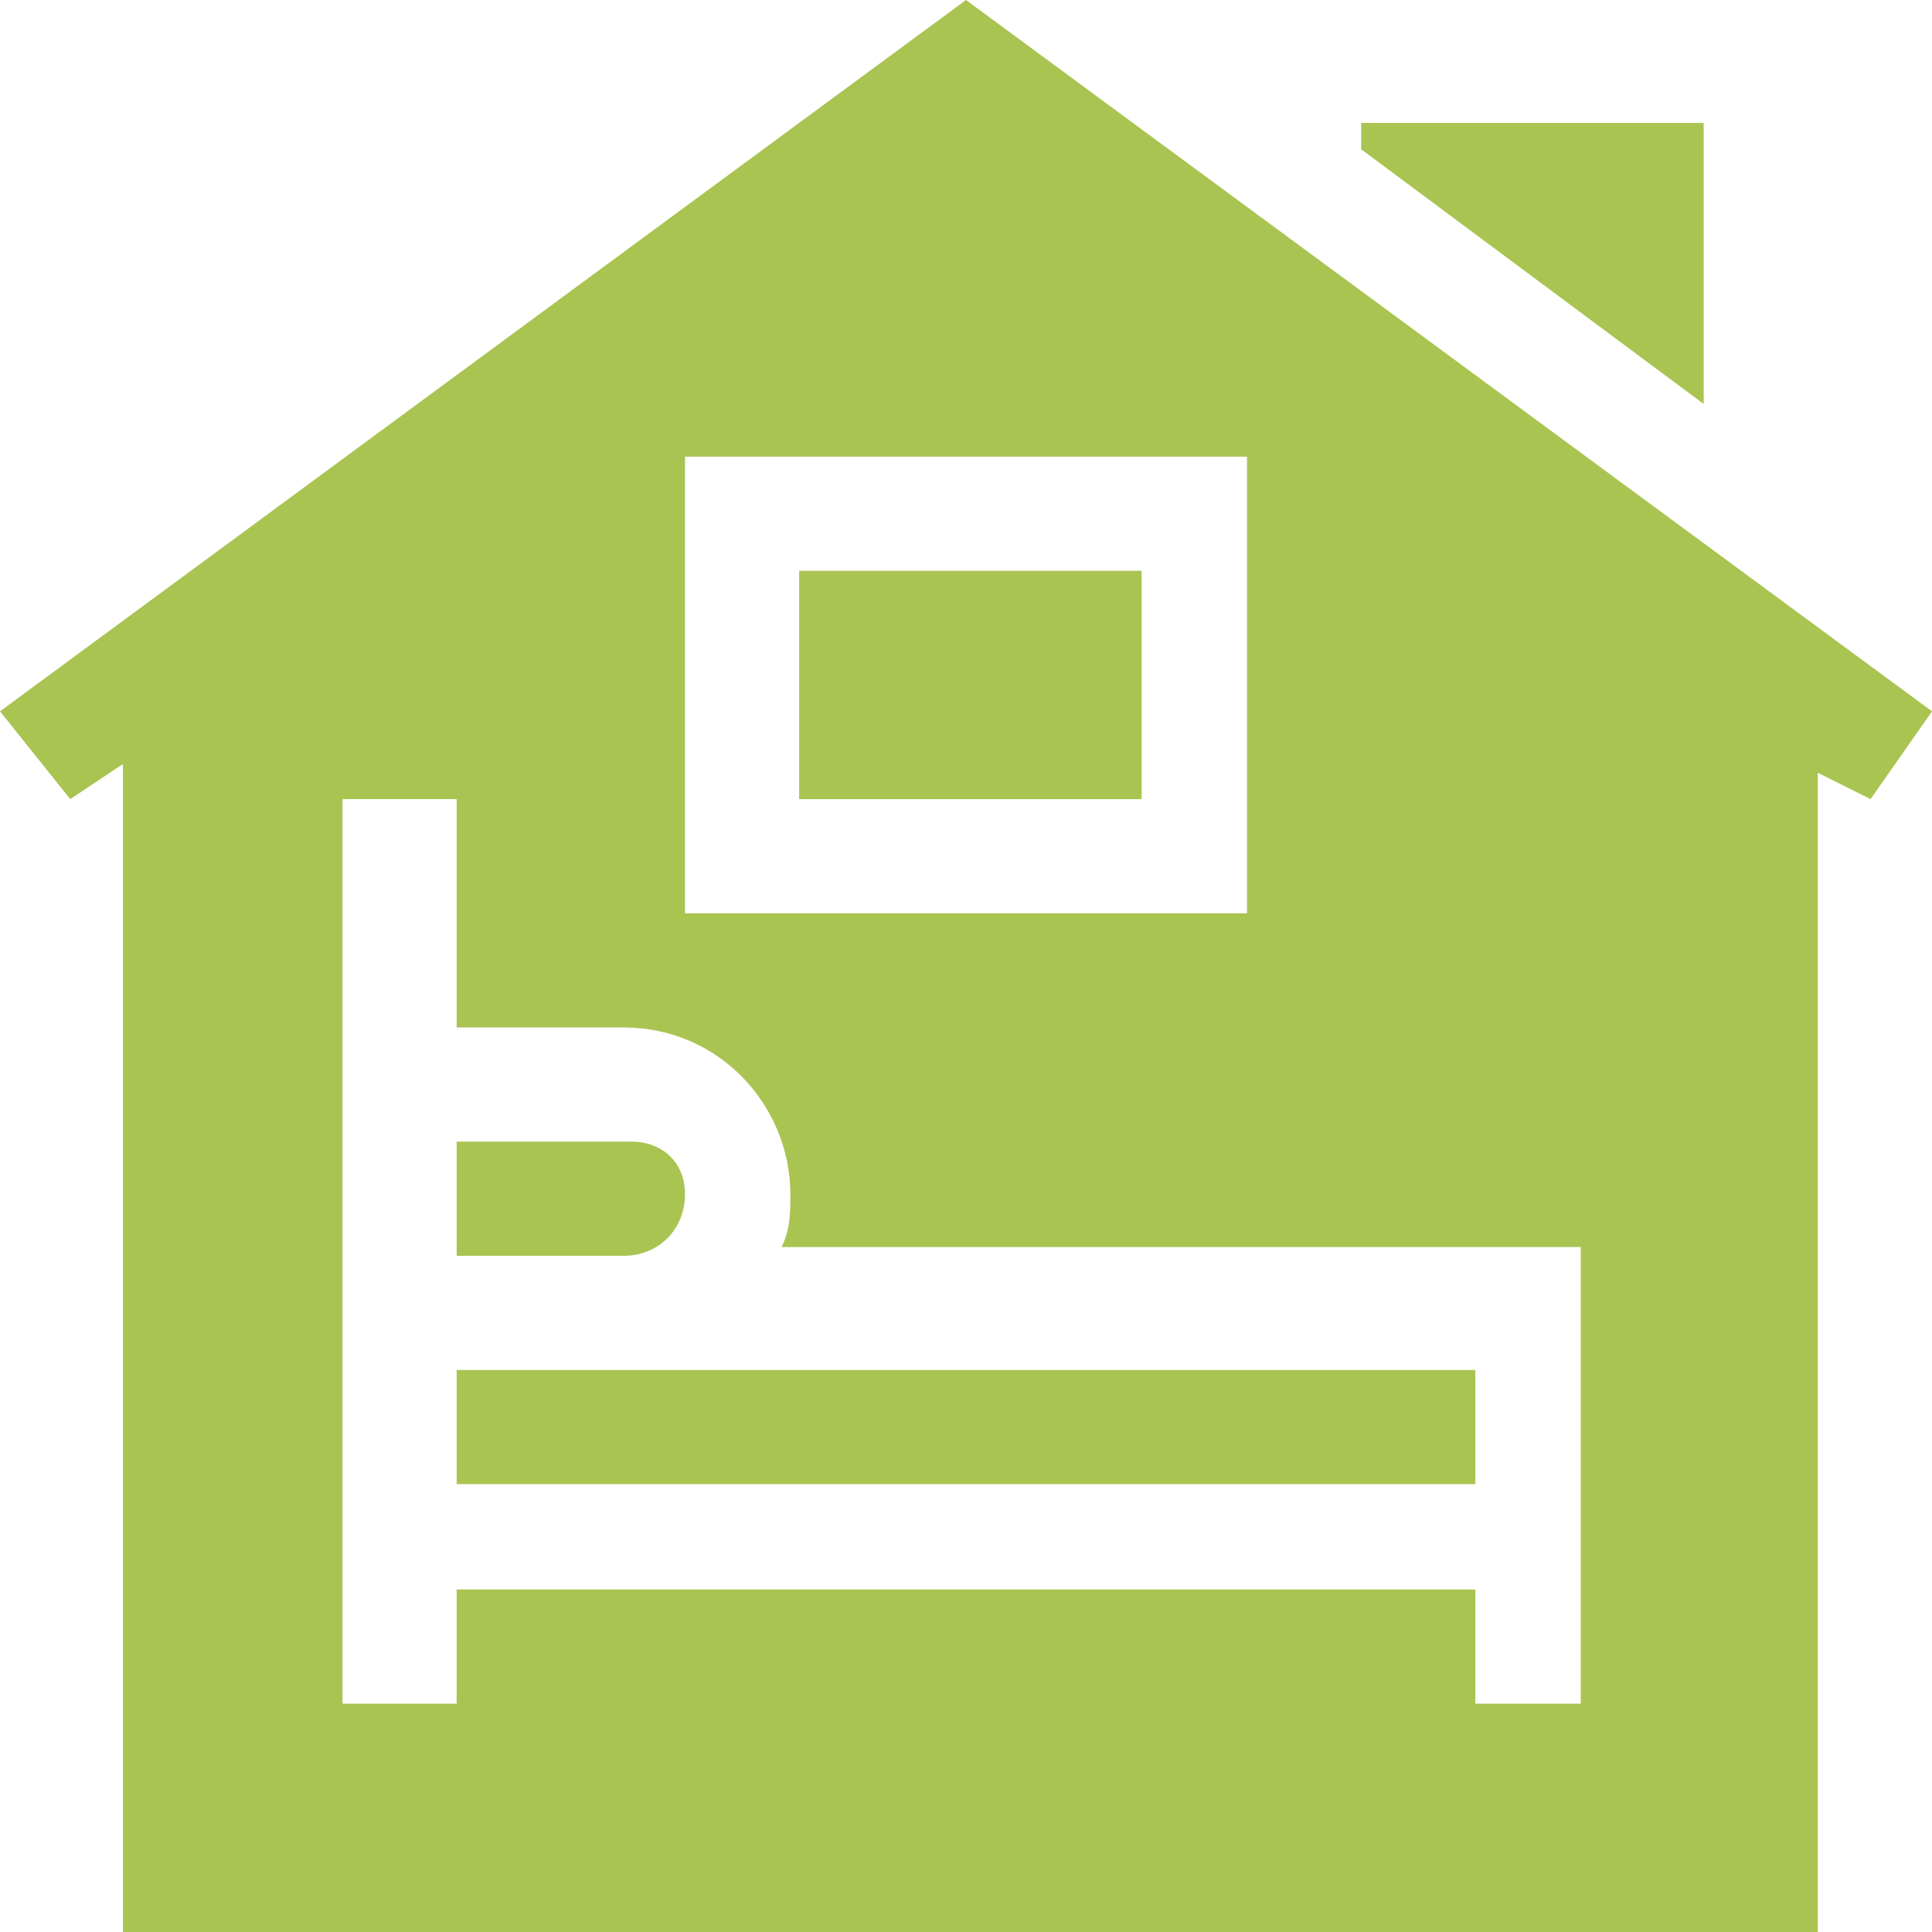 <?xml version="1.0" encoding="utf-8"?>
<!-- Generator: Adobe Illustrator 22.1.0, SVG Export Plug-In . SVG Version: 6.00 Build 0)  -->
<svg version="1.1" id="Capa_1" xmlns="http://www.w3.org/2000/svg" xmlns:xlink="http://www.w3.org/1999/xlink" x="0px" y="0px"
	 viewBox="0 0 22 22" style="enable-background:new 0 0 22 22;" xml:space="preserve">
<style type="text/css">
	.st0{fill:#A9C451;}
</style>
<g>
	<path class="st0" d="M22,8.1L11,0L0,8.1l0.8,1l0.6-0.4V22h19.3V8.8l0.6,0.3L22,8.1z M7.8,5.2h6.4v5.2H7.8V5.2z M18.1,19.4h-1.3
		v-1.3H5.2v1.3H3.9V9.1h1.3v2.6h1.9c1.1,0,1.9,0.9,1.9,1.9c0,0.2,0,0.4-0.1,0.6h9.1V19.4z"/>
	<path class="st0" d="M7.8,13.6c0-0.4-0.3-0.6-0.6-0.6H5.2v1.3h1.9C7.5,14.3,7.8,14,7.8,13.6z"/>
	<path class="st0" d="M9.1,6.5h3.9v2.6H9.1L9.1,6.5z"/>
	<path class="st0" d="M5.2,15.6h11.6v1.3H5.2V15.6z"/>
	<path class="st0" d="M19.4,1.4h-3.9v0.3l3.9,2.9V1.4z"/>
</g>
</svg>

